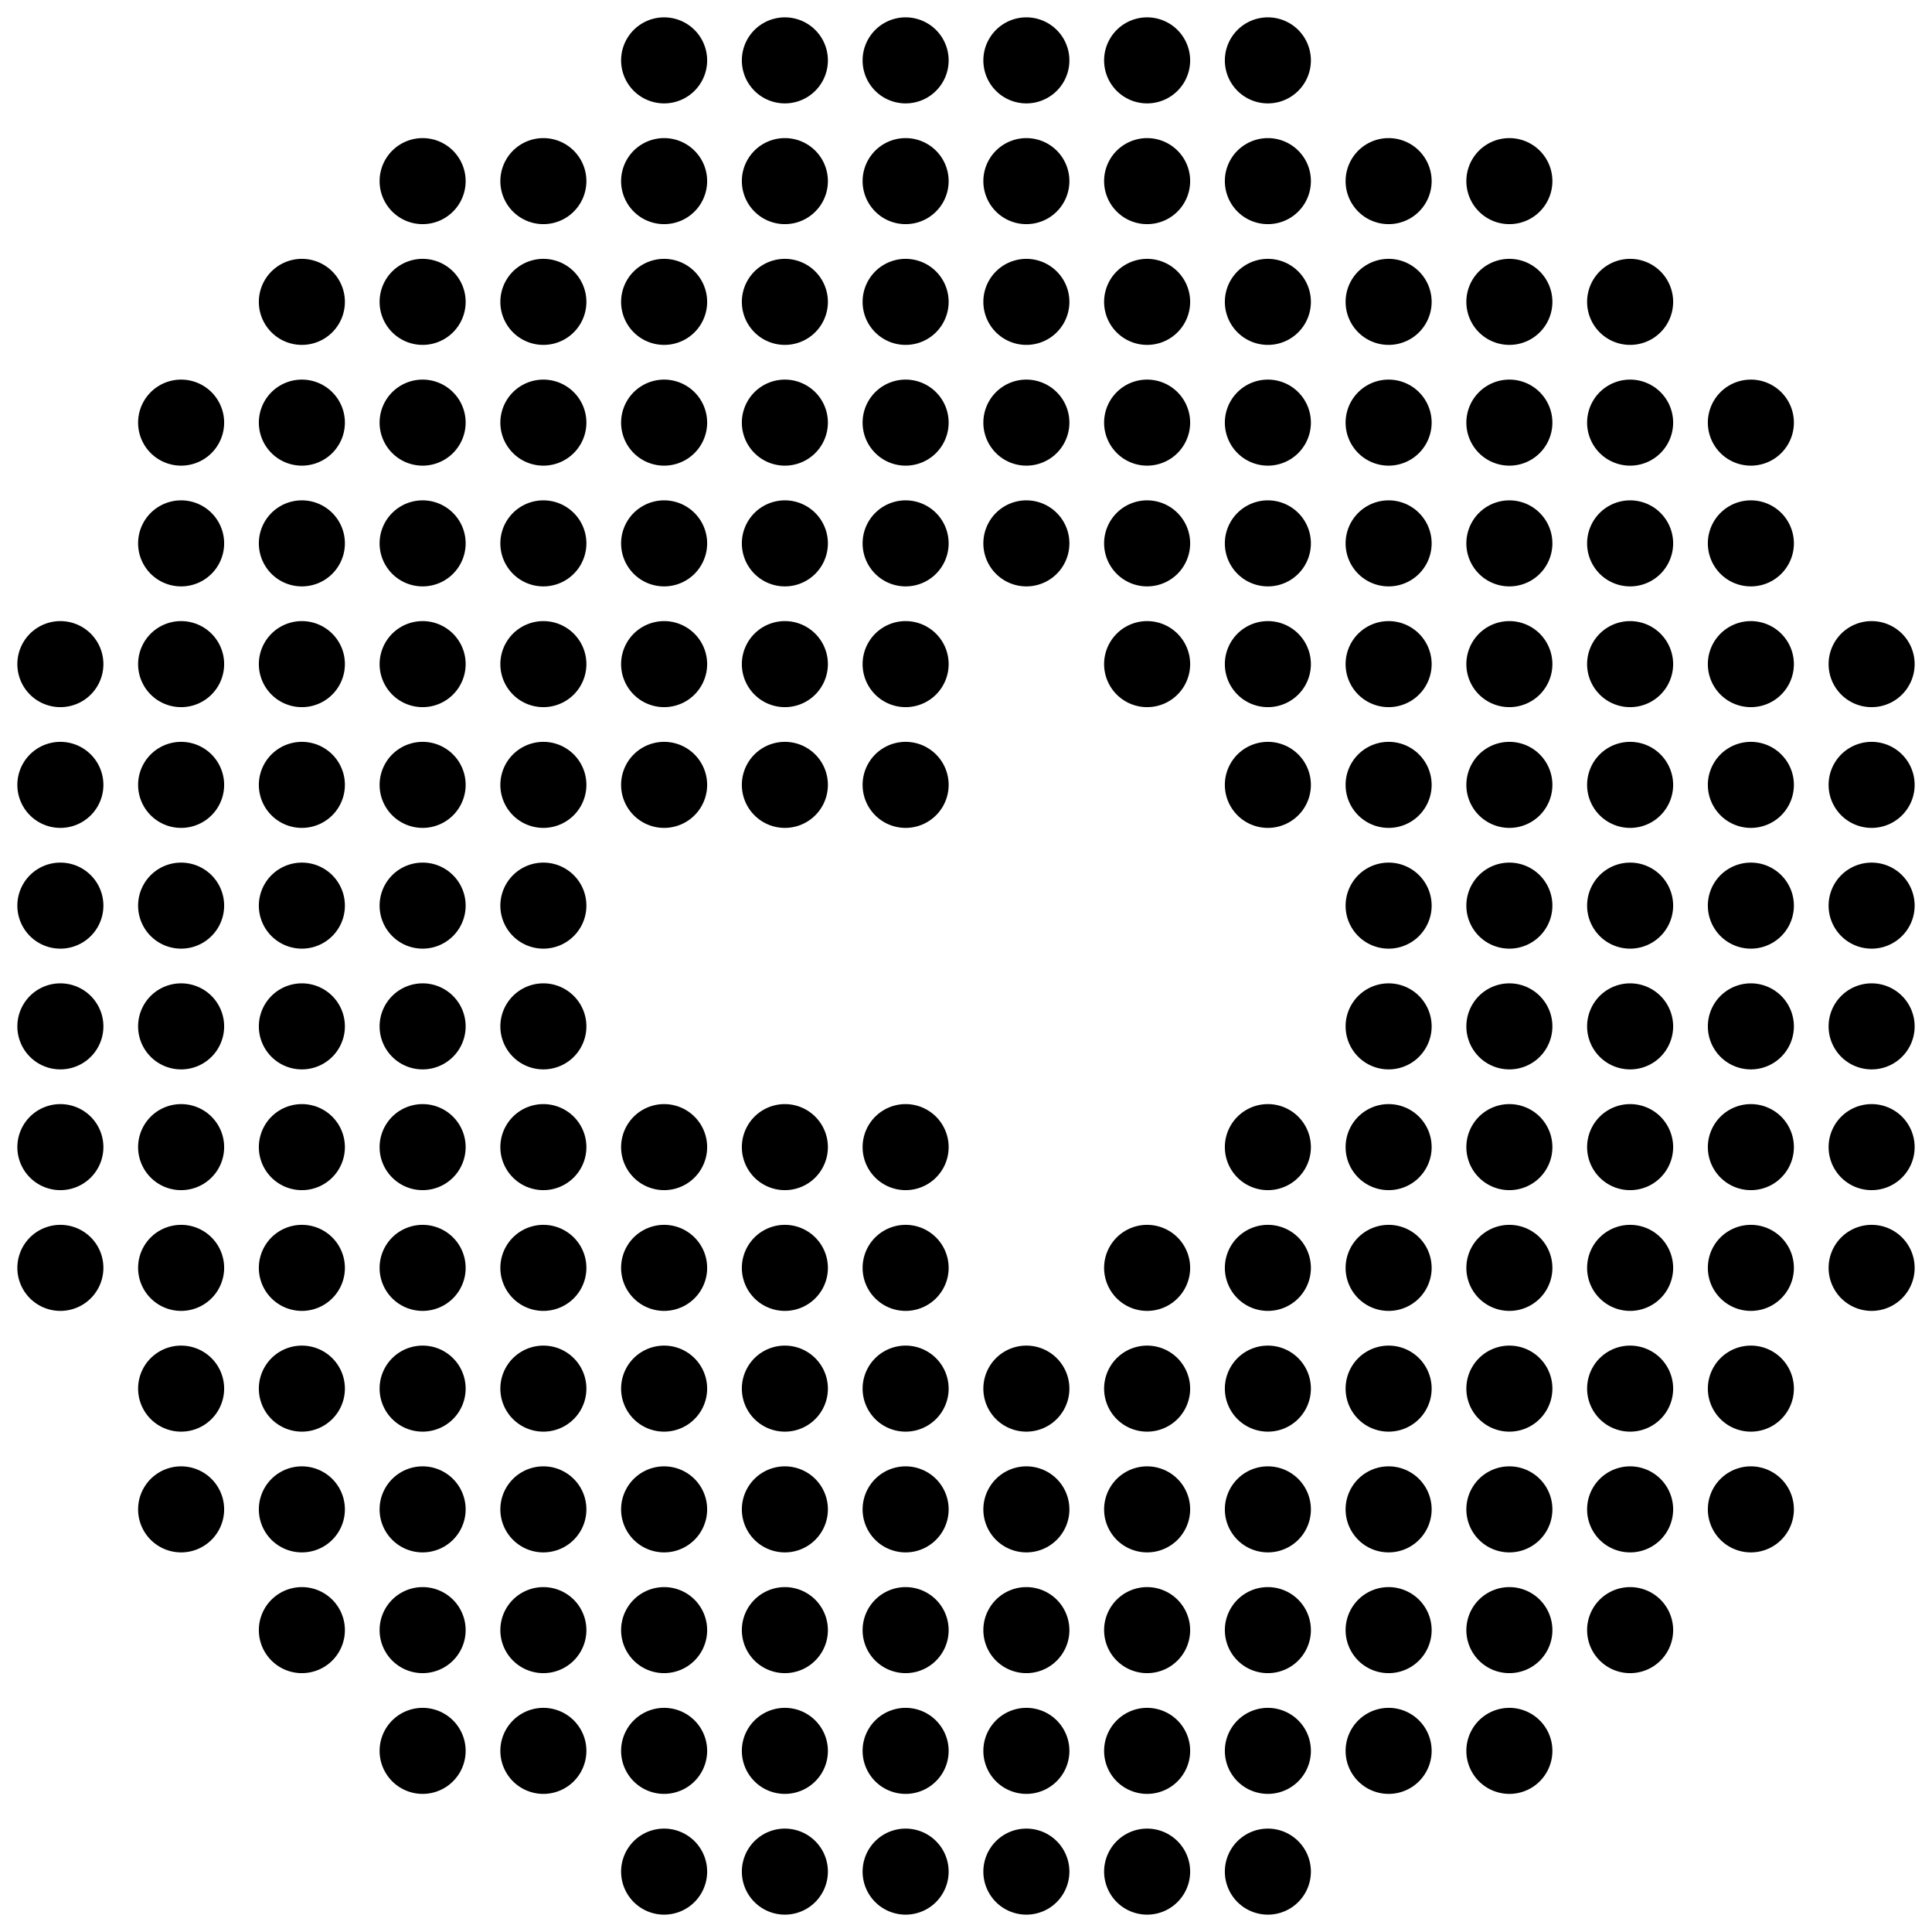<svg xmlns="http://www.w3.org/2000/svg" viewBox="0 0 512 512"><path d="M164.6 16a11.4 11.4 0 1 0 22.8 0 11.4 11.4 0 1 0-22.8 0zm32 0a11.4 11.4 0 1 0 22.8 0 11.4 11.4 0 1 0-22.8 0zm32 0a11.4 11.4 0 1 0 22.8 0 11.4 11.4 0 1 0-22.8 0zm32 0a11.4 11.4 0 1 0 22.8 0 11.4 11.4 0 1 0-22.8 0zm32 0a11.4 11.4 0 1 0 22.8 0 11.4 11.4 0 1 0-22.8 0zm32 0a11.4 11.4 0 1 0 22.8 0 11.4 11.4 0 1 0-22.8 0zm-224 32a11.4 11.4 0 1 0 22.8 0 11.4 11.4 0 1 0-22.8 0zm32 0a11.4 11.4 0 1 0 22.8 0 11.4 11.4 0 1 0-22.8 0zm32 0a11.4 11.4 0 1 0 22.8 0 11.4 11.4 0 1 0-22.8 0zm32 0a11.4 11.4 0 1 0 22.8 0 11.4 11.4 0 1 0-22.8 0zm32 0a11.4 11.4 0 1 0 22.8 0 11.4 11.4 0 1 0-22.8 0zm32 0a11.4 11.4 0 1 0 22.8 0 11.4 11.4 0 1 0-22.8 0zm32 0a11.4 11.4 0 1 0 22.8 0 11.4 11.4 0 1 0-22.8 0zm32 0a11.4 11.4 0 1 0 22.8 0 11.4 11.4 0 1 0-22.8 0zm32 0a11.4 11.4 0 1 0 22.8 0 11.4 11.4 0 1 0-22.8 0zm32 0a11.4 11.4 0 1 0 22.8 0 11.4 11.4 0 1 0-22.8 0zm-320 32a11.4 11.4 0 1 0 22.8 0 11.4 11.4 0 1 0-22.8 0zm32 0a11.4 11.4 0 1 0 22.8 0 11.4 11.4 0 1 0-22.8 0zm32 0a11.4 11.4 0 1 0 22.8 0 11.4 11.4 0 1 0-22.8 0zm32 0a11.4 11.4 0 1 0 22.8 0 11.4 11.4 0 1 0-22.8 0zm32 0a11.4 11.4 0 1 0 22.8 0 11.4 11.4 0 1 0-22.8 0zm32 0a11.4 11.4 0 1 0 22.8 0 11.4 11.4 0 1 0-22.8 0zm32 0a11.4 11.4 0 1 0 22.8 0 11.4 11.4 0 1 0-22.8 0zm32 0a11.4 11.4 0 1 0 22.8 0 11.4 11.4 0 1 0-22.8 0zm32 0a11.4 11.4 0 1 0 22.8 0 11.4 11.4 0 1 0-22.8 0zm32 0a11.4 11.4 0 1 0 22.8 0 11.4 11.4 0 1 0-22.8 0zm32 0a11.4 11.4 0 1 0 22.8 0 11.4 11.4 0 1 0-22.8 0zm32 0a11.4 11.4 0 1 0 22.8 0 11.4 11.4 0 1 0-22.8 0zm-384 32a11.4 11.4 0 1 0 22.8 0 11.4 11.4 0 1 0-22.8 0zm32 0a11.4 11.4 0 1 0 22.8 0 11.4 11.4 0 1 0-22.8 0zm32 0a11.4 11.4 0 1 0 22.8 0 11.4 11.4 0 1 0-22.8 0zm32 0a11.4 11.4 0 1 0 22.8 0 11.4 11.4 0 1 0-22.8 0zm32 0a11.4 11.4 0 1 0 22.8 0 11.4 11.4 0 1 0-22.8 0zm32 0a11.4 11.4 0 1 0 22.8 0 11.4 11.4 0 1 0-22.8 0zm32 0a11.4 11.4 0 1 0 22.8 0 11.4 11.4 0 1 0-22.8 0zm32 0a11.4 11.4 0 1 0 22.8 0 11.4 11.4 0 1 0-22.8 0zm32 0a11.4 11.4 0 1 0 22.8 0 11.4 11.4 0 1 0-22.8 0zm32 0a11.4 11.4 0 1 0 22.8 0 11.4 11.4 0 1 0-22.8 0zm32 0a11.4 11.4 0 1 0 22.8 0 11.4 11.4 0 1 0-22.8 0zm32 0a11.4 11.4 0 1 0 22.8 0 11.4 11.4 0 1 0-22.8 0zm32 0a11.4 11.4 0 1 0 22.8 0 11.4 11.4 0 1 0-22.8 0zm32 0a11.4 11.4 0 1 0 22.8 0 11.4 11.4 0 1 0-22.8 0zm-416 32a11.4 11.4 0 1 0 22.8 0 11.4 11.4 0 1 0-22.8 0zm32 0a11.4 11.4 0 1 0 22.8 0 11.4 11.4 0 1 0-22.8 0zm32 0a11.4 11.4 0 1 0 22.8 0 11.4 11.4 0 1 0-22.8 0zm32 0a11.4 11.4 0 1 0 22.8 0 11.4 11.4 0 1 0-22.8 0zm32 0a11.4 11.4 0 1 0 22.8 0 11.4 11.4 0 1 0-22.8 0zm32 0a11.4 11.4 0 1 0 22.8 0 11.4 11.4 0 1 0-22.8 0zm32 0a11.4 11.4 0 1 0 22.8 0 11.4 11.4 0 1 0-22.8 0zm32 0a11.4 11.4 0 1 0 22.8 0 11.4 11.4 0 1 0-22.8 0zm32 0a11.4 11.4 0 1 0 22.8 0 11.4 11.4 0 1 0-22.8 0zm32 0a11.4 11.4 0 1 0 22.8 0 11.4 11.4 0 1 0-22.8 0zm32 0a11.4 11.4 0 1 0 22.8 0 11.4 11.4 0 1 0-22.8 0zm32 0a11.4 11.4 0 1 0 22.8 0 11.4 11.4 0 1 0-22.8 0zm32 0a11.4 11.4 0 1 0 22.8 0 11.4 11.4 0 1 0-22.8 0zm32 0a11.4 11.4 0 1 0 22.8 0 11.4 11.4 0 1 0-22.8 0zm-448 32a11.4 11.4 0 1 0 22.8 0 11.4 11.4 0 1 0-22.8 0zm32 0a11.4 11.4 0 1 0 22.8 0 11.4 11.4 0 1 0-22.8 0zm32 0a11.4 11.4 0 1 0 22.8 0 11.4 11.4 0 1 0-22.8 0zm32 0a11.4 11.4 0 1 0 22.8 0 11.4 11.4 0 1 0-22.8 0zm32 0a11.4 11.4 0 1 0 22.8 0 11.4 11.4 0 1 0-22.8 0zm32 0a11.4 11.4 0 1 0 22.8 0 11.4 11.4 0 1 0-22.8 0zm32 0a11.4 11.4 0 1 0 22.8 0 11.4 11.4 0 1 0-22.8 0zm32 0a11.4 11.4 0 1 0 22.8 0 11.4 11.4 0 1 0-22.8 0zm64 0a11.4 11.4 0 1 0 22.8 0 11.4 11.4 0 1 0-22.8 0zm32 0a11.4 11.4 0 1 0 22.8 0 11.4 11.4 0 1 0-22.8 0zm32 0a11.4 11.4 0 1 0 22.8 0 11.4 11.4 0 1 0-22.8 0zm32 0a11.4 11.4 0 1 0 22.8 0 11.4 11.4 0 1 0-22.8 0zm32 0a11.4 11.4 0 1 0 22.8 0 11.4 11.4 0 1 0-22.8 0zm32 0a11.4 11.4 0 1 0 22.8 0 11.4 11.4 0 1 0-22.8 0zm32 0a11.4 11.4 0 1 0 22.8 0 11.4 11.4 0 1 0-22.8 0zm-480 32a11.4 11.4 0 1 0 22.8 0 11.4 11.4 0 1 0-22.8 0zm32 0a11.4 11.4 0 1 0 22.8 0 11.4 11.4 0 1 0-22.8 0zm32 0a11.4 11.4 0 1 0 22.8 0 11.4 11.4 0 1 0-22.8 0zm32 0a11.4 11.4 0 1 0 22.8 0 11.4 11.4 0 1 0-22.8 0zm32 0a11.4 11.4 0 1 0 22.8 0 11.4 11.4 0 1 0-22.8 0zm32 0a11.4 11.4 0 1 0 22.8 0 11.4 11.4 0 1 0-22.8 0zm32 0a11.4 11.4 0 1 0 22.8 0 11.4 11.4 0 1 0-22.8 0zm32 0a11.4 11.4 0 1 0 22.8 0 11.4 11.4 0 1 0-22.8 0zm96 0a11.4 11.4 0 1 0 22.8 0 11.4 11.4 0 1 0-22.8 0zm32 0a11.4 11.4 0 1 0 22.8 0 11.4 11.4 0 1 0-22.8 0zm32 0a11.4 11.4 0 1 0 22.8 0 11.4 11.4 0 1 0-22.8 0zm32 0a11.4 11.4 0 1 0 22.8 0 11.4 11.4 0 1 0-22.8 0zm32 0a11.4 11.4 0 1 0 22.8 0 11.4 11.4 0 1 0-22.8 0zm32 0a11.4 11.4 0 1 0 22.8 0 11.4 11.4 0 1 0-22.8 0zm-480 32a11.4 11.4 0 1 0 22.8 0 11.4 11.4 0 1 0-22.8 0zm32 0a11.4 11.4 0 1 0 22.8 0 11.4 11.4 0 1 0-22.8 0zm32 0a11.4 11.4 0 1 0 22.8 0 11.4 11.4 0 1 0-22.8 0zm32 0a11.4 11.4 0 1 0 22.8 0 11.4 11.4 0 1 0-22.8 0zm32 0a11.4 11.4 0 1 0 22.8 0 11.4 11.4 0 1 0-22.8 0zm224 0a11.4 11.4 0 1 0 22.8 0 11.4 11.4 0 1 0-22.8 0zm32 0a11.4 11.4 0 1 0 22.8 0 11.4 11.4 0 1 0-22.8 0zm32 0a11.4 11.4 0 1 0 22.8 0 11.4 11.4 0 1 0-22.8 0zm32 0a11.4 11.4 0 1 0 22.8 0 11.4 11.4 0 1 0-22.8 0zm32 0a11.4 11.4 0 1 0 22.8 0 11.4 11.4 0 1 0-22.8 0zm-480 32a11.4 11.4 0 1 0 22.8 0 11.4 11.4 0 1 0-22.8 0zm32 0a11.4 11.4 0 1 0 22.8 0 11.4 11.4 0 1 0-22.8 0zm32 0a11.4 11.4 0 1 0 22.8 0 11.4 11.4 0 1 0-22.8 0zm32 0a11.4 11.4 0 1 0 22.8 0 11.4 11.4 0 1 0-22.8 0zm32 0a11.4 11.4 0 1 0 22.8 0 11.4 11.4 0 1 0-22.8 0zm224 0a11.4 11.4 0 1 0 22.8 0 11.4 11.4 0 1 0-22.8 0zm32 0a11.4 11.4 0 1 0 22.8 0 11.4 11.4 0 1 0-22.8 0zm32 0a11.4 11.4 0 1 0 22.8 0 11.4 11.4 0 1 0-22.8 0zm32 0a11.4 11.4 0 1 0 22.8 0 11.4 11.4 0 1 0-22.8 0zm32 0a11.4 11.4 0 1 0 22.8 0 11.4 11.4 0 1 0-22.8 0zm-480 32a11.4 11.4 0 1 0 22.8 0 11.4 11.4 0 1 0-22.8 0zm32 0a11.4 11.4 0 1 0 22.8 0 11.4 11.4 0 1 0-22.8 0zm32 0a11.4 11.4 0 1 0 22.8 0 11.4 11.4 0 1 0-22.8 0zm32 0a11.4 11.4 0 1 0 22.8 0 11.4 11.4 0 1 0-22.8 0zm32 0a11.4 11.4 0 1 0 22.8 0 11.4 11.4 0 1 0-22.8 0zm32 0a11.4 11.4 0 1 0 22.8 0 11.4 11.4 0 1 0-22.8 0zm32 0a11.4 11.4 0 1 0 22.8 0 11.4 11.4 0 1 0-22.8 0zm32 0a11.4 11.4 0 1 0 22.8 0 11.4 11.4 0 1 0-22.8 0zm96 0a11.4 11.4 0 1 0 22.8 0 11.4 11.4 0 1 0-22.8 0zm32 0a11.4 11.4 0 1 0 22.8 0 11.4 11.4 0 1 0-22.8 0zm32 0a11.4 11.4 0 1 0 22.8 0 11.4 11.4 0 1 0-22.8 0zm32 0a11.4 11.4 0 1 0 22.8 0 11.4 11.4 0 1 0-22.8 0zm32 0a11.4 11.4 0 1 0 22.8 0 11.4 11.4 0 1 0-22.8 0zm32 0a11.4 11.4 0 1 0 22.8 0 11.4 11.4 0 1 0-22.8 0zm-480 32a11.4 11.4 0 1 0 22.8 0 11.4 11.4 0 1 0-22.8 0zm32 0a11.4 11.4 0 1 0 22.8 0 11.4 11.4 0 1 0-22.8 0zm32 0a11.4 11.4 0 1 0 22.8 0 11.4 11.4 0 1 0-22.8 0zm32 0a11.4 11.4 0 1 0 22.8 0 11.4 11.4 0 1 0-22.8 0zm32 0a11.4 11.4 0 1 0 22.8 0 11.4 11.4 0 1 0-22.8 0zm32 0a11.4 11.4 0 1 0 22.8 0 11.4 11.4 0 1 0-22.8 0zm32 0a11.4 11.4 0 1 0 22.8 0 11.4 11.4 0 1 0-22.8 0zm32 0a11.4 11.4 0 1 0 22.8 0 11.4 11.4 0 1 0-22.8 0zm64 0a11.4 11.4 0 1 0 22.8 0 11.4 11.4 0 1 0-22.8 0zm32 0a11.4 11.4 0 1 0 22.8 0 11.4 11.4 0 1 0-22.8 0zm32 0a11.4 11.4 0 1 0 22.8 0 11.4 11.4 0 1 0-22.8 0zm32 0a11.4 11.4 0 1 0 22.8 0 11.4 11.4 0 1 0-22.8 0zm32 0a11.4 11.4 0 1 0 22.8 0 11.4 11.4 0 1 0-22.8 0zm32 0a11.4 11.4 0 1 0 22.8 0 11.4 11.4 0 1 0-22.8 0zm32 0a11.4 11.4 0 1 0 22.8 0 11.4 11.4 0 1 0-22.8 0zm-448 32a11.4 11.4 0 1 0 22.8 0 11.4 11.4 0 1 0-22.8 0zm32 0a11.4 11.4 0 1 0 22.8 0 11.4 11.4 0 1 0-22.8 0zm32 0a11.4 11.4 0 1 0 22.8 0 11.4 11.4 0 1 0-22.8 0zm32 0a11.4 11.4 0 1 0 22.8 0 11.4 11.4 0 1 0-22.8 0zm32 0a11.4 11.4 0 1 0 22.8 0 11.4 11.4 0 1 0-22.8 0zm32 0a11.4 11.4 0 1 0 22.8 0 11.4 11.4 0 1 0-22.8 0zm32 0a11.4 11.4 0 1 0 22.8 0 11.4 11.4 0 1 0-22.8 0zm32 0a11.4 11.4 0 1 0 22.8 0 11.4 11.4 0 1 0-22.8 0zm32 0a11.4 11.4 0 1 0 22.8 0 11.4 11.4 0 1 0-22.8 0zm32 0a11.4 11.4 0 1 0 22.8 0 11.4 11.4 0 1 0-22.8 0zm32 0a11.4 11.4 0 1 0 22.8 0 11.4 11.4 0 1 0-22.8 0zm32 0a11.4 11.4 0 1 0 22.8 0 11.4 11.4 0 1 0-22.8 0zm32 0a11.4 11.4 0 1 0 22.8 0 11.4 11.4 0 1 0-22.8 0zm32 0a11.4 11.4 0 1 0 22.8 0 11.4 11.4 0 1 0-22.8 0zm-416 32a11.4 11.4 0 1 0 22.8 0 11.4 11.4 0 1 0-22.8 0zm32 0a11.4 11.4 0 1 0 22.8 0 11.4 11.4 0 1 0-22.8 0zm32 0a11.4 11.4 0 1 0 22.8 0 11.4 11.4 0 1 0-22.8 0zm32 0a11.4 11.4 0 1 0 22.8 0 11.4 11.4 0 1 0-22.8 0zm32 0a11.4 11.4 0 1 0 22.8 0 11.4 11.4 0 1 0-22.8 0zm32 0a11.4 11.4 0 1 0 22.8 0 11.4 11.4 0 1 0-22.8 0zm32 0a11.4 11.4 0 1 0 22.8 0 11.4 11.4 0 1 0-22.8 0zm32 0a11.4 11.4 0 1 0 22.8 0 11.4 11.4 0 1 0-22.8 0zm32 0a11.4 11.4 0 1 0 22.8 0 11.4 11.4 0 1 0-22.8 0zm32 0a11.4 11.4 0 1 0 22.8 0 11.4 11.4 0 1 0-22.8 0zm32 0a11.4 11.4 0 1 0 22.8 0 11.4 11.4 0 1 0-22.8 0zm32 0a11.4 11.4 0 1 0 22.8 0 11.4 11.4 0 1 0-22.8 0zm32 0a11.4 11.4 0 1 0 22.8 0 11.4 11.4 0 1 0-22.8 0zm32 0a11.4 11.4 0 1 0 22.8 0 11.4 11.4 0 1 0-22.8 0zm-384 32a11.4 11.4 0 1 0 22.8 0 11.4 11.4 0 1 0-22.8 0zm32 0a11.4 11.4 0 1 0 22.8 0 11.4 11.4 0 1 0-22.8 0zm32 0a11.4 11.4 0 1 0 22.8 0 11.4 11.4 0 1 0-22.8 0zm32 0a11.4 11.4 0 1 0 22.8 0 11.4 11.4 0 1 0-22.8 0zm32 0a11.4 11.4 0 1 0 22.8 0 11.4 11.4 0 1 0-22.8 0zm32 0a11.4 11.4 0 1 0 22.8 0 11.4 11.4 0 1 0-22.8 0zm32 0a11.4 11.4 0 1 0 22.8 0 11.4 11.4 0 1 0-22.8 0zm32 0a11.4 11.4 0 1 0 22.8 0 11.4 11.4 0 1 0-22.8 0zm32 0a11.4 11.4 0 1 0 22.8 0 11.4 11.4 0 1 0-22.8 0zm32 0a11.4 11.4 0 1 0 22.8 0 11.4 11.4 0 1 0-22.8 0zm32 0a11.4 11.4 0 1 0 22.8 0 11.4 11.4 0 1 0-22.8 0zm32 0a11.4 11.4 0 1 0 22.8 0 11.4 11.4 0 1 0-22.8 0zm-320 32a11.4 11.4 0 1 0 22.8 0 11.4 11.4 0 1 0-22.8 0zm32 0a11.4 11.4 0 1 0 22.8 0 11.4 11.4 0 1 0-22.8 0zm32 0a11.4 11.4 0 1 0 22.8 0 11.4 11.4 0 1 0-22.8 0zm32 0a11.4 11.4 0 1 0 22.8 0 11.4 11.4 0 1 0-22.8 0zm32 0a11.4 11.4 0 1 0 22.8 0 11.4 11.4 0 1 0-22.8 0zm32 0a11.4 11.4 0 1 0 22.8 0 11.4 11.4 0 1 0-22.8 0zm32 0a11.4 11.4 0 1 0 22.8 0 11.4 11.4 0 1 0-22.8 0zm32 0a11.4 11.4 0 1 0 22.8 0 11.4 11.4 0 1 0-22.8 0zm32 0a11.4 11.4 0 1 0 22.8 0 11.4 11.4 0 1 0-22.8 0zm32 0a11.4 11.4 0 1 0 22.8 0 11.4 11.4 0 1 0-22.8 0zm-224 32a11.4 11.4 0 1 0 22.8 0 11.4 11.4 0 1 0-22.8 0zm32 0a11.4 11.4 0 1 0 22.8 0 11.4 11.4 0 1 0-22.8 0zm32 0a11.4 11.4 0 1 0 22.8 0 11.4 11.4 0 1 0-22.8 0zm32 0a11.4 11.4 0 1 0 22.8 0 11.4 11.4 0 1 0-22.8 0zm32 0a11.4 11.4 0 1 0 22.8 0 11.4 11.4 0 1 0-22.8 0zm32 0a11.4 11.4 0 1 0 22.8 0 11.4 11.4 0 1 0-22.8 0z"/></svg>